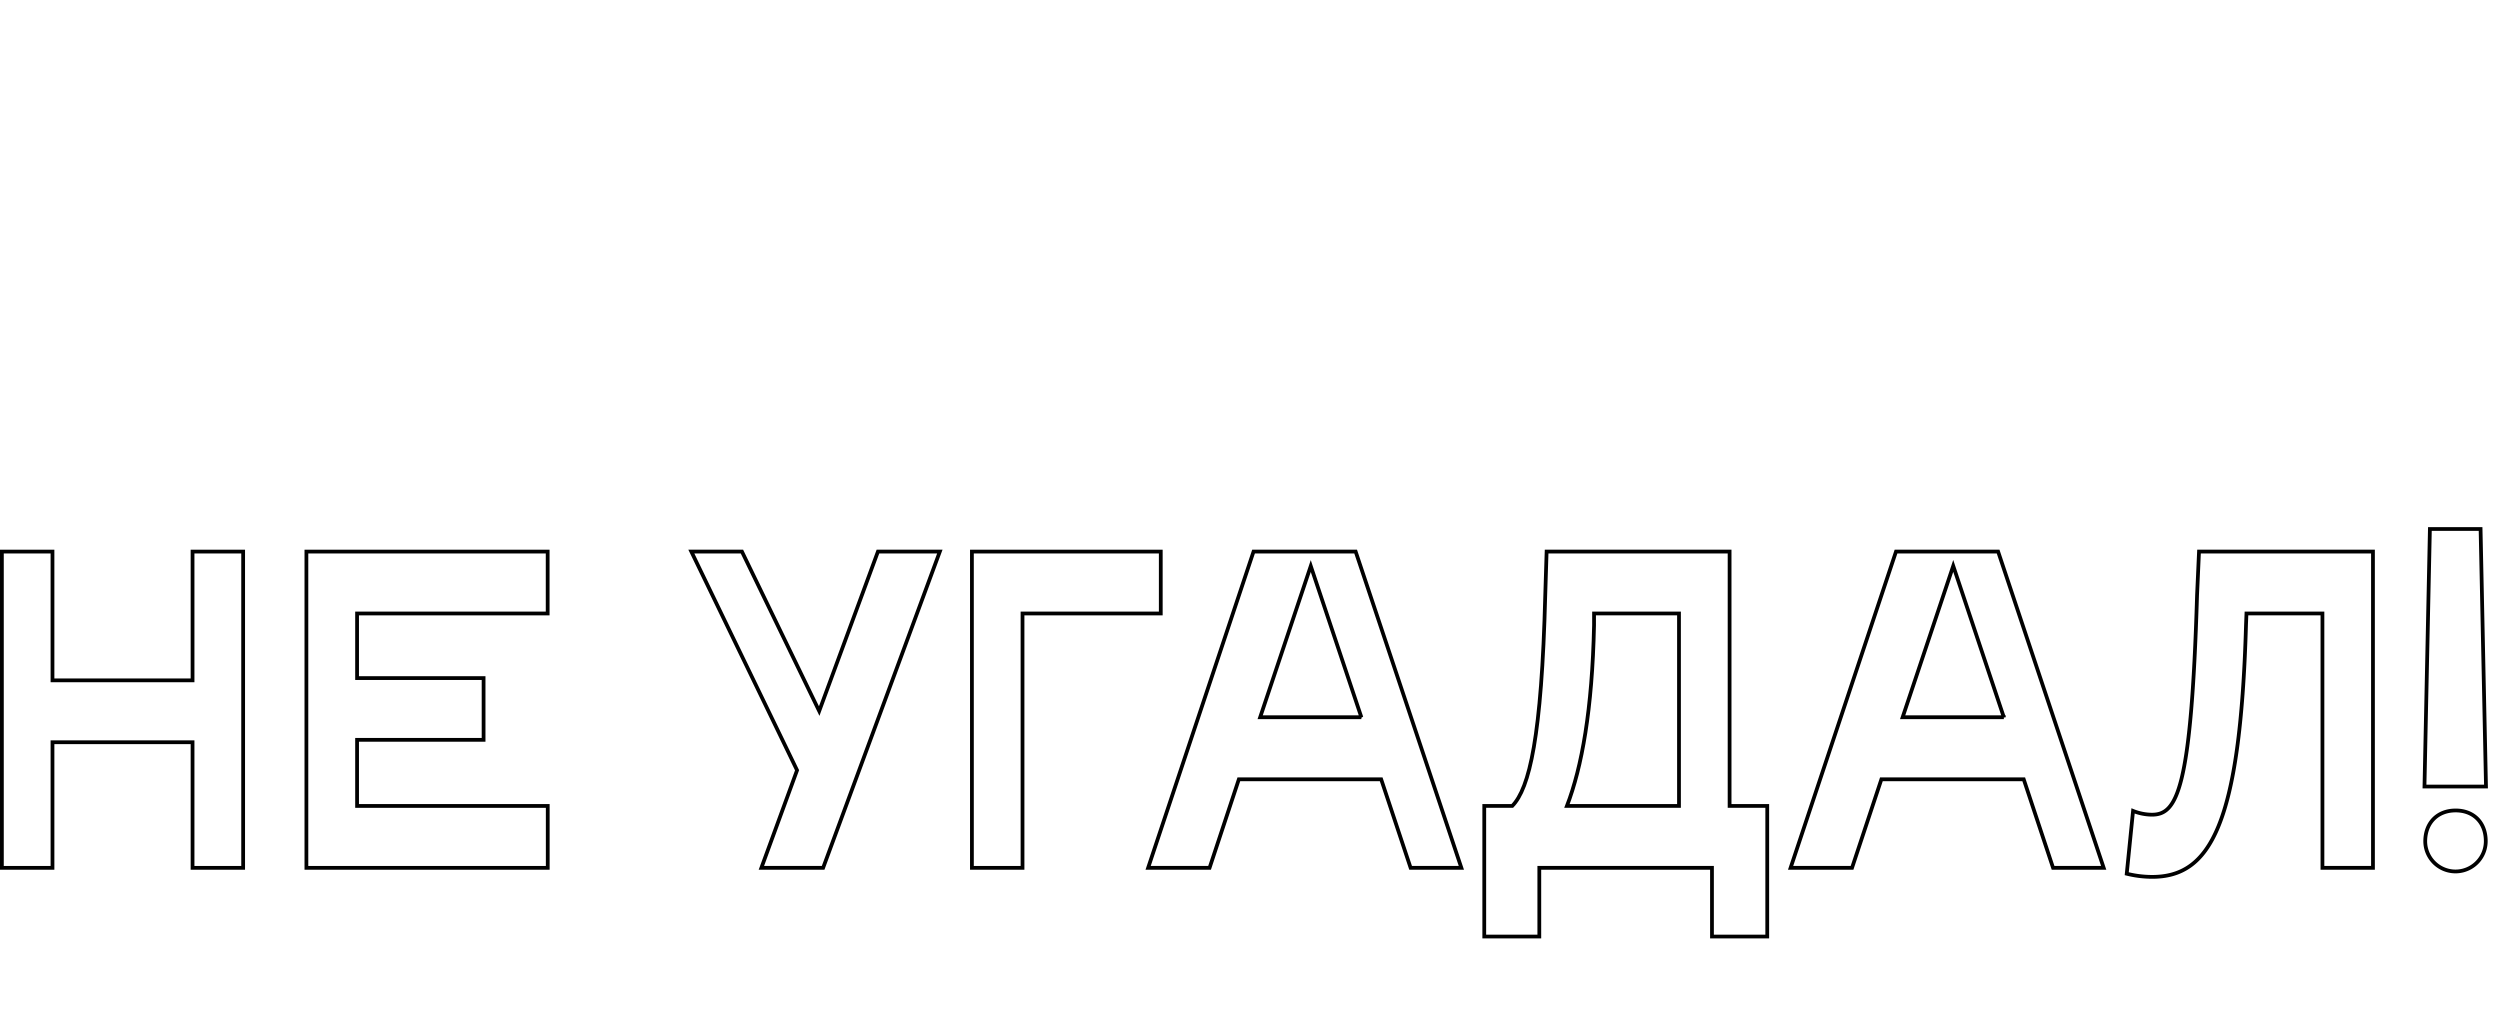 <svg class="lose-heading" xmlns="http://www.w3.org/2000/svg" viewBox="0 -140 664 270">
  <set
    id="lose_heading_opacity_up"
    attributeType="XML"
    attributeName="opacity"
    to="1"
  />

  <!-- Н -->
  <path
    class="lose-heading-letter"
    transform="translate(-2.16 -1.5)"
    d="M2.66,92V8H16.1V42.2H53.3V8H66.74V92H53.3V58.64H16.1V92H2.66Z"
    fill="none"
    stroke="currentColor"
  >
    <set
      attributeType="XML"
      attributeName="opacity"
      to="0"
    />
    <set
      attributeType="XML"
      attributeName="opacity"
      to="1"
      begin="lose_heading_opacity_up.begin + 0.05s"
    />
    <!--  totalLength: 431.27996826171875 -->
    <animate
      attributeType="XML"
      attributeName="stroke-dasharray"
      fill="freeze"
      values="0 143.76; 143.76 0"
      begin="lose_heading_opacity_up.begin + 0.05s"
      dur="0.4s"
    />
    <animateTransform
      attributeType="XML"
      attributeName="transform"
      type="translate"
      fill="freeze"
      additive="sum"
      values="0 -140"
    />
    <animateTransform
      attributeType="XML"
      attributeName="transform"
      type="translate"
      fill="freeze"
      additive="sum"
      values="0 0; 0 160; 0 130; 0 140"
      keyTimes="0; 0.7; 0.85; 1"
      begin="lose_heading_opacity_up.begin + 0.1s"
      dur="0.5s"
    />
  </path>

  <!-- Е -->
  <path
    class="lose-heading-letter"
    transform="translate(-2.16 -1.5)"
    d="M147.62,8V24.44H97V41.6h33.6V58H97V75.56h50.64V92H83.54V8h64.08Z"
    fill="none"
    stroke="currentColor"
  >
    <set
      attributeType="XML"
      attributeName="opacity"
      to="0"
    />
    <set
      attributeType="XML"
      attributeName="opacity"
      to="1"
      begin="lose_heading_opacity_up.begin + 0.1s"
    />
    <!--  totalLength: 464.6399841308594 -->
    <animate
      attributeType="XML"
      attributeName="stroke-dasharray"
      fill="freeze"
      values="0 154.88; 154.88 0"
      begin="lose_heading_opacity_up.begin + 0.1s"
      dur="0.4s"
    />
    <animateTransform
      attributeType="XML"
      attributeName="transform"
      type="translate"
      fill="freeze"
      additive="sum"
      values="0 -140"
    />
    <animateTransform
      attributeType="XML"
      attributeName="transform"
      type="translate"
      fill="freeze"
      additive="sum"
      values="0 0; 0 160; 0 130; 0 140"
      keyTimes="0; 0.7; 0.85; 1"
      begin="lose_heading_opacity_up.begin + 0.15s"
      dur="0.5s"
    />
  </path>

  <!-- УГАДАЛ -->
  <path
    class="lose-heading-letter"
    transform="translate(-2.16 -1.5)"
    d="M199.22,8l20.52,42.36L235.34,8h16.44l-31,84H204.38l9.48-25.92L185.78,8h13.44Z"
    fill="none"
    stroke="currentColor"
  >
    <set
      attributeType="XML"
      attributeName="opacity"
      to="0"
    />
    <set
      attributeType="XML"
      attributeName="opacity"
      to="1"
      begin="lose_heading_opacity_up.begin + 0.15s"
    />
    <!-- totalLength: 320.1383972167969 -->
    <animate
      attributeType="XML"
      attributeName="stroke-dasharray"
      fill="freeze"
      values="0 106.71; 106.71 0"
      begin="lose_heading_opacity_up.begin + 0.15s"
      dur="0.4s"
    />
    <animateTransform
      attributeType="XML"
      attributeName="transform"
      type="translate"
      fill="freeze"
      additive="sum"
      values="0 -140"
    />
    <animateTransform
      attributeType="XML"
      attributeName="transform"
      type="translate"
      fill="freeze"
      additive="sum"
      values="0 0; 0 160; 0 130; 0 140"
      keyTimes="0; 0.7; 0.85; 1"
      begin="lose_heading_opacity_up.begin + 0.2s"
      dur="0.5s"
    />
  </path>

  <path
    class="lose-heading-letter"
    transform="translate(-2.16 -1.5)"
    d="M273.74,24.44V92H260.3V8h50.16V24.44H273.74Z"
    fill="none"
    stroke="currentColor"
  >
    <set
      attributeType="XML"
      attributeName="opacity"
      to="0"
    />
    <set
      attributeType="XML"
      attributeName="opacity"
      to="1"
      begin="lose_heading_opacity_up.begin + 0.2s"
    />
    <!-- totalLength: 268.32000732421875 -->
    <animate
      attributeType="XML"
      attributeName="stroke-dasharray"
      fill="freeze"
      values="0 89.44; 89.44 0"
      begin="lose_heading_opacity_up.begin + 0.2s"
      dur="0.4s"
    />
    <animateTransform
      attributeType="XML"
      attributeName="transform"
      type="translate"
      fill="freeze"
      additive="sum"
      values="0 -140"
    />
    <animateTransform
      attributeType="XML"
      attributeName="transform"
      type="translate"
      fill="freeze"
      additive="sum"
      values="0 0; 0 160; 0 130; 0 140"
      keyTimes="0; 0.7; 0.85; 1"
      begin="lose_heading_opacity_up.begin + 0.25s"
      dur="0.5s"
    />
  </path>

  <path
    class="lose-heading-letter"
    transform="translate(-2.16 -1.5)"
    d="M307.1,92l28-84h27.12l28.08,84H376.82L369,68.48h-37.8L323.42,92H307.1Zm56.64-40L350.3,11.84,336.86,52h26.88Z"
    fill="none"
    stroke="currentColor"
  >
    <set
      attributeType="XML"
      attributeName="opacity"
      to="0"
    />
    <set
      attributeType="XML"
      attributeName="opacity"
      to="1"
      begin="lose_heading_opacity_up.begin + 0.25s"
    />
    <!-- totalLength: 432.9706115722656 -->
    <animate
      attributeType="XML"
      attributeName="stroke-dasharray"
      fill="freeze"
      values="0 144.32; 144.32 0"
      begin="lose_heading_opacity_up.begin + 0.25s"
      dur="0.4s"
    />
    <animateTransform
      attributeType="XML"
      attributeName="transform"
      type="translate"
      fill="freeze"
      additive="sum"
      values="0 -140"
    />
    <animateTransform
      attributeType="XML"
      attributeName="transform"
      type="translate"
      fill="freeze"
      additive="sum"
      values="0 0; 0 160; 0 130; 0 140"
      keyTimes="0; 0.7; 0.85; 1"
      begin="lose_heading_opacity_up.begin + 0.3s"
      dur="0.5s"
    />
  </path>

  <path
    class="lose-heading-letter"
    transform="translate(-2.16 -1.5)"
    d="M396.38,110.24V75.56h7.44c4.56-4.68,7.8-18.36,8.76-56L412.94,8h48.6V75.56h10v34.68H456.86V92H411v18.24H396.38ZM448.1,75.56V24.44H425.54v3.12c-0.48,22.44-3.24,37.68-7.2,48H448.1Z"
    fill="none"
    stroke="currentColor"
  >
    <set
      attributeType="XML"
      attributeName="opacity"
      to="0"
    />
    <set
      attributeType="XML"
      attributeName="opacity"
      to="1"
      begin="lose_heading_opacity_up.begin + 0.3s"
    />
    <!-- totalLength: 538.8569946289062 -->
    <animate
      attributeType="XML"
      attributeName="stroke-dasharray"
      fill="freeze"
      values="0 179.62; 179.62 0"
      begin="lose_heading_opacity_up.begin + 0.3s"
      dur="0.4s"
    />
    <animateTransform
      attributeType="XML"
      attributeName="transform"
      type="translate"
      fill="freeze"
      additive="sum"
      values="0 -140"
    />
    <animateTransform
      attributeType="XML"
      attributeName="transform"
      type="translate"
      fill="freeze"
      additive="sum"
      values="0 0; 0 160; 0 130; 0 140"
      keyTimes="0; 0.7; 0.85; 1"
      begin="lose_heading_opacity_up.begin + 0.35s"
      dur="0.5s"
    />
  </path>

  <path
    class="lose-heading-letter"
    transform="translate(-2.16 -1.5)"
    d="M477.74,92l28-84h27.12L560.9,92H547.46l-7.8-23.52h-37.8L494.06,92H477.74Zm56.64-40-13.44-40.2L507.5,52h26.88Z"
    fill="none"
    stroke="currentColor"
  >
    <set
      attributeType="XML"
      attributeName="opacity"
      to="0"
    />
    <set
      attributeType="XML"
      attributeName="opacity"
      to="1"
      begin="lose_heading_opacity_up.begin + 0.35s"
    />
    <!-- totalLength: 432.9938659667969 -->
    <animate
      attributeType="XML"
      attributeName="stroke-dasharray"
      fill="freeze"
      values="0 144.33; 144.33 0"
      begin="lose_heading_opacity_up.begin + 0.35s"
      dur="0.4s"
    />
    <animateTransform
      attributeType="XML"
      attributeName="transform"
      type="translate"
      fill="freeze"
      additive="sum"
      values="0 -140"
    />
    <animateTransform
      attributeType="XML"
      attributeName="transform"
      type="translate"
      fill="freeze"
      additive="sum"
      values="0 0; 0 160; 0 130; 0 140"
      keyTimes="0; 0.7; 0.85; 1"
      begin="lose_heading_opacity_up.begin + 0.4s"
      dur="0.5s"
    />
  </path>

  <path
    class="lose-heading-letter"
    transform="translate(-2.16 -1.5)"
    d="M568.7,76.88a13.77,13.77,0,0,0,5,1c6.6,0,10.44-6.24,12-58.32L586.22,8h46.2V92H619V24.44H598.82l-0.12,3.12C597.14,81,589,94.4,573.74,94.4a28.55,28.55,0,0,1-6.72-.84Z"
    fill="none"
    stroke="currentColor"
  >
    <set
      attributeType="XML"
      attributeName="opacity"
      to="0"
    />
    <set
      attributeType="XML"
      attributeName="opacity"
      to="1"
      begin="lose_heading_opacity_up.begin + 0.4s"
    />
    <!-- totalLength: 415.2041931152344 -->
    <animate
      attributeType="XML"
      attributeName="stroke-dasharray"
      fill="freeze"
      values="0 138.40; 138.40 0"
      begin="lose_heading_opacity_up.begin + 0.4s"
      dur="0.4s"
    />
    <animateTransform
      attributeType="XML"
      attributeName="transform"
      type="translate"
      fill="freeze"
      additive="sum"
      values="0 -140"
    />
    <animateTransform
      attributeType="XML"
      attributeName="transform"
      type="translate"
      fill="freeze"
      additive="sum"
      values="0 0; 0 160; 0 130; 0 140"
      keyTimes="0; 0.7; 0.85; 1"
      begin="lose_heading_opacity_up.begin + 0.45s"
      dur="0.5s"
    />
  </path>

  <path
    class="lose-heading-letter"
    transform="translate(-2.16 -1.5)"
    d="M646.1,70.4L647.54,2H661l1.44,68.4H646.1Zm8.28,6.36c4.8,0,8,3.24,8,8.16a8,8,0,0,1-16.08,0C646.34,80,649.58,76.76,654.38,76.76Z"
    fill="none"
    stroke="currentColor"
  >
    <set
      attributeType="XML"
      attributeName="opacity"
      to="0"
    />
    <set
      attributeType="XML"
      attributeName="opacity"
      to="1"
      begin="lose_heading_opacity_up.begin + 0.45s"
    />
    <!-- totalLength: 217.67385864257812 -->
    <animate
      attributeType="XML"
      attributeName="stroke-dasharray"
      fill="freeze"
      values="0 72.56; 72.56 0"
      begin="lose_heading_opacity_up.begin + 0.45s"
      dur="0.4s"
    />
    <animateTransform
      attributeType="XML"
      attributeName="transform"
      type="translate"
      fill="freeze"
      additive="sum"
      values="0 -140"
    />
    <animateTransform
      attributeType="XML"
      attributeName="transform"
      type="translate"
      fill="freeze"
      additive="sum"
      values="0 0; 0 160; 0 130; 0 140"
      keyTimes="0; 0.7; 0.85; 1"
      begin="lose_heading_opacity_up.begin + 0.5s"
      dur="0.5s"
    />
  </path>
</svg>

